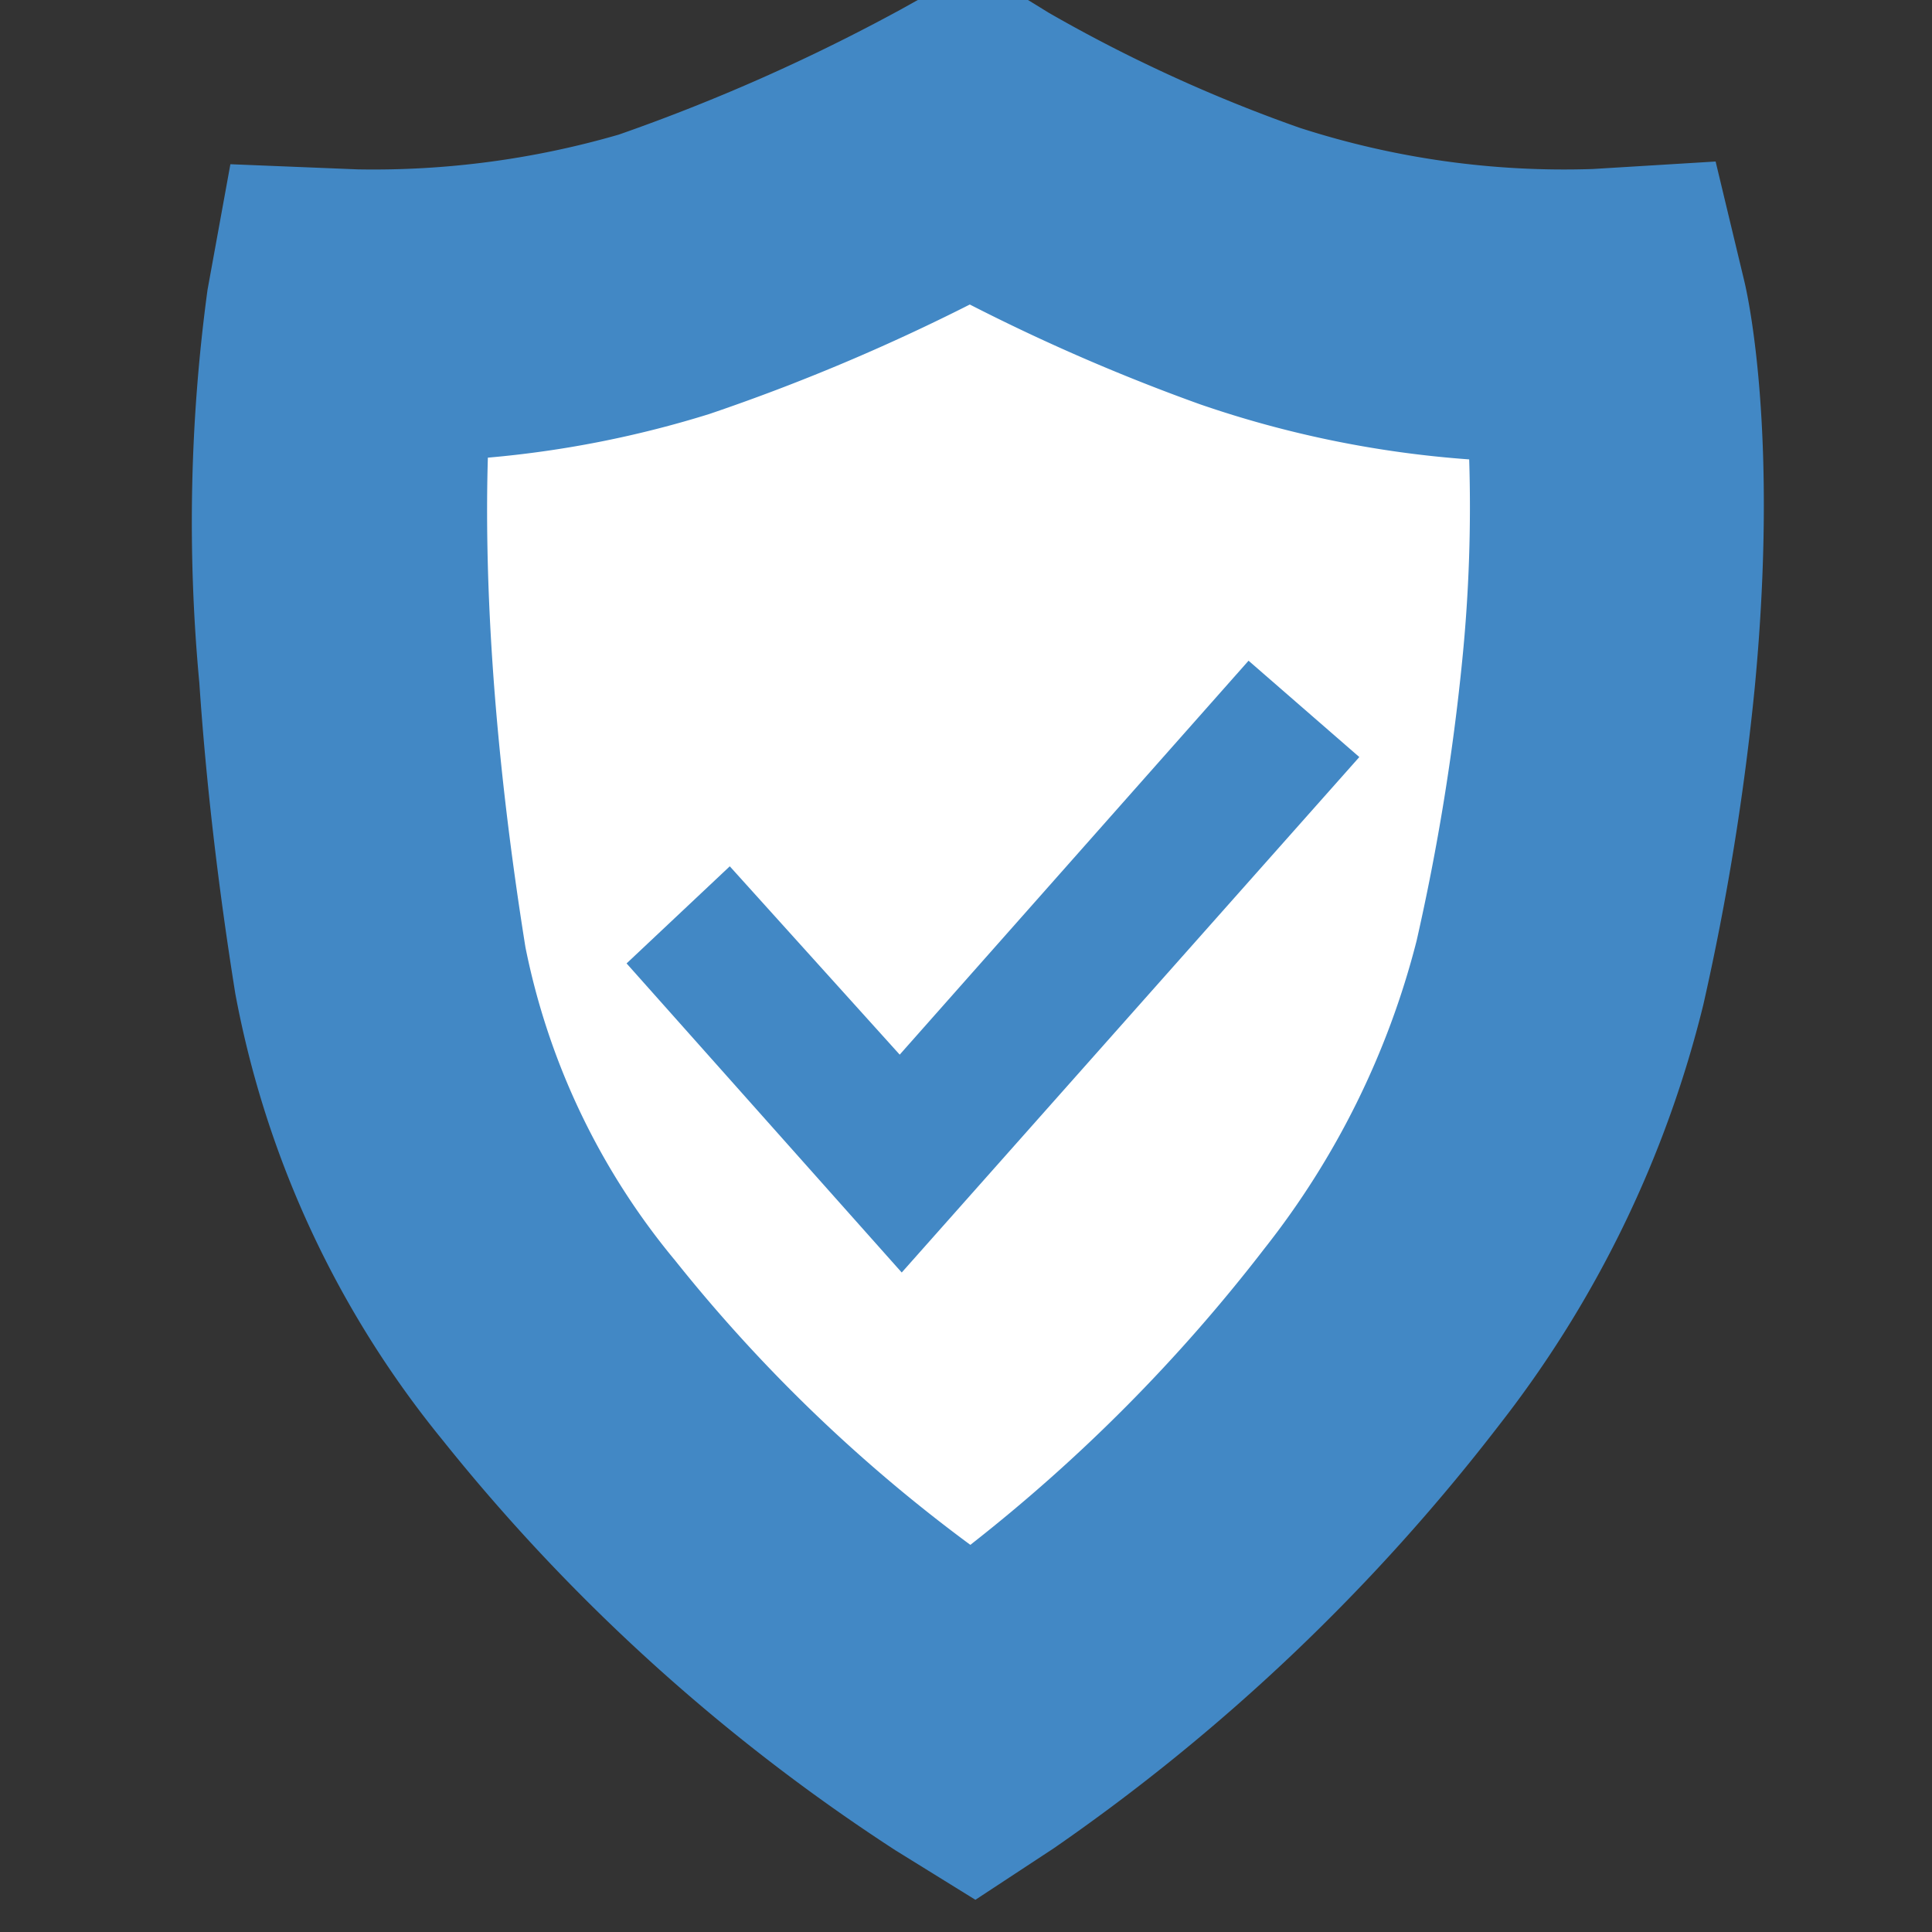 <svg xmlns="http://www.w3.org/2000/svg" width="60" height="60" viewBox="0 0 60 60">
  <rect x="0" y="0" width="60" height="60" fill="#333333" stroke="none"/>
  <g>
    <path d="M10.933,9.816a50.111,50.111,0,0,0-.191,11.09c.177,2.624.505,5.7,1.07,9.233a26.6,26.6,0,0,0,5.545,11.8A55,55,0,0,0,30.216,53.587,57.356,57.356,0,0,0,42.927,41.5a30.269,30.269,0,0,0,5.52-11.289A75.248,75.248,0,0,0,49.958,20.9c.692-7.287-.219-11.089-.219-11.089A31.091,31.091,0,0,1,38.816,8.267a50.592,50.592,0,0,1-8.637-3.98A63.658,63.658,0,0,1,20.624,8.52,31.777,31.777,0,0,1,10.933,9.816Z" fill="#fff"/>
    <path d="M30.292,59l-2.477-1.533a59.443,59.443,0,0,1-14.067-12.74A30.86,30.86,0,0,1,7.308,30.86c-.535-3.339-.911-6.584-1.117-9.647A53.646,53.646,0,0,1,6.445,9l.71-3.9,3.955.16A27.3,27.3,0,0,0,19.218,4.18,58.908,58.908,0,0,0,27.964.3L30.3-1,32.576.4a47.026,47.026,0,0,0,7.783,3.568,26.692,26.692,0,0,0,9.1,1.281l3.821-.233.893,3.723c.111.465,1.067,4.766.325,12.584a80.164,80.164,0,0,1-1.6,9.881,34.588,34.588,0,0,1-6.319,13.025A61.791,61.791,0,0,1,32.726,57.4ZM15.151,14.213c-.048,1.607-.034,3.742.144,6.386.188,2.786.532,5.753,1.023,8.818a21.952,21.952,0,0,0,4.649,9.729,48.736,48.736,0,0,0,9.168,8.831,51.87,51.87,0,0,0,9.138-9.208,25.613,25.613,0,0,0,4.721-9.553,71.058,71.058,0,0,0,1.421-8.749,47.668,47.668,0,0,0,.212-6.2,32.887,32.887,0,0,1-8.356-1.71,60.8,60.8,0,0,1-7.153-3.1,61.97,61.97,0,0,1-8.089,3.4A32.6,32.6,0,0,1,15.151,14.213Z" fill="#4288c5"/>
    <polygon points="38.775 20.519 27.941 32.753 22.664 26.904 19.459 29.92 28.004 39.519 42.215 23.511 38.775 20.519" fill="#4288c5"/>
  </g>
</svg>
